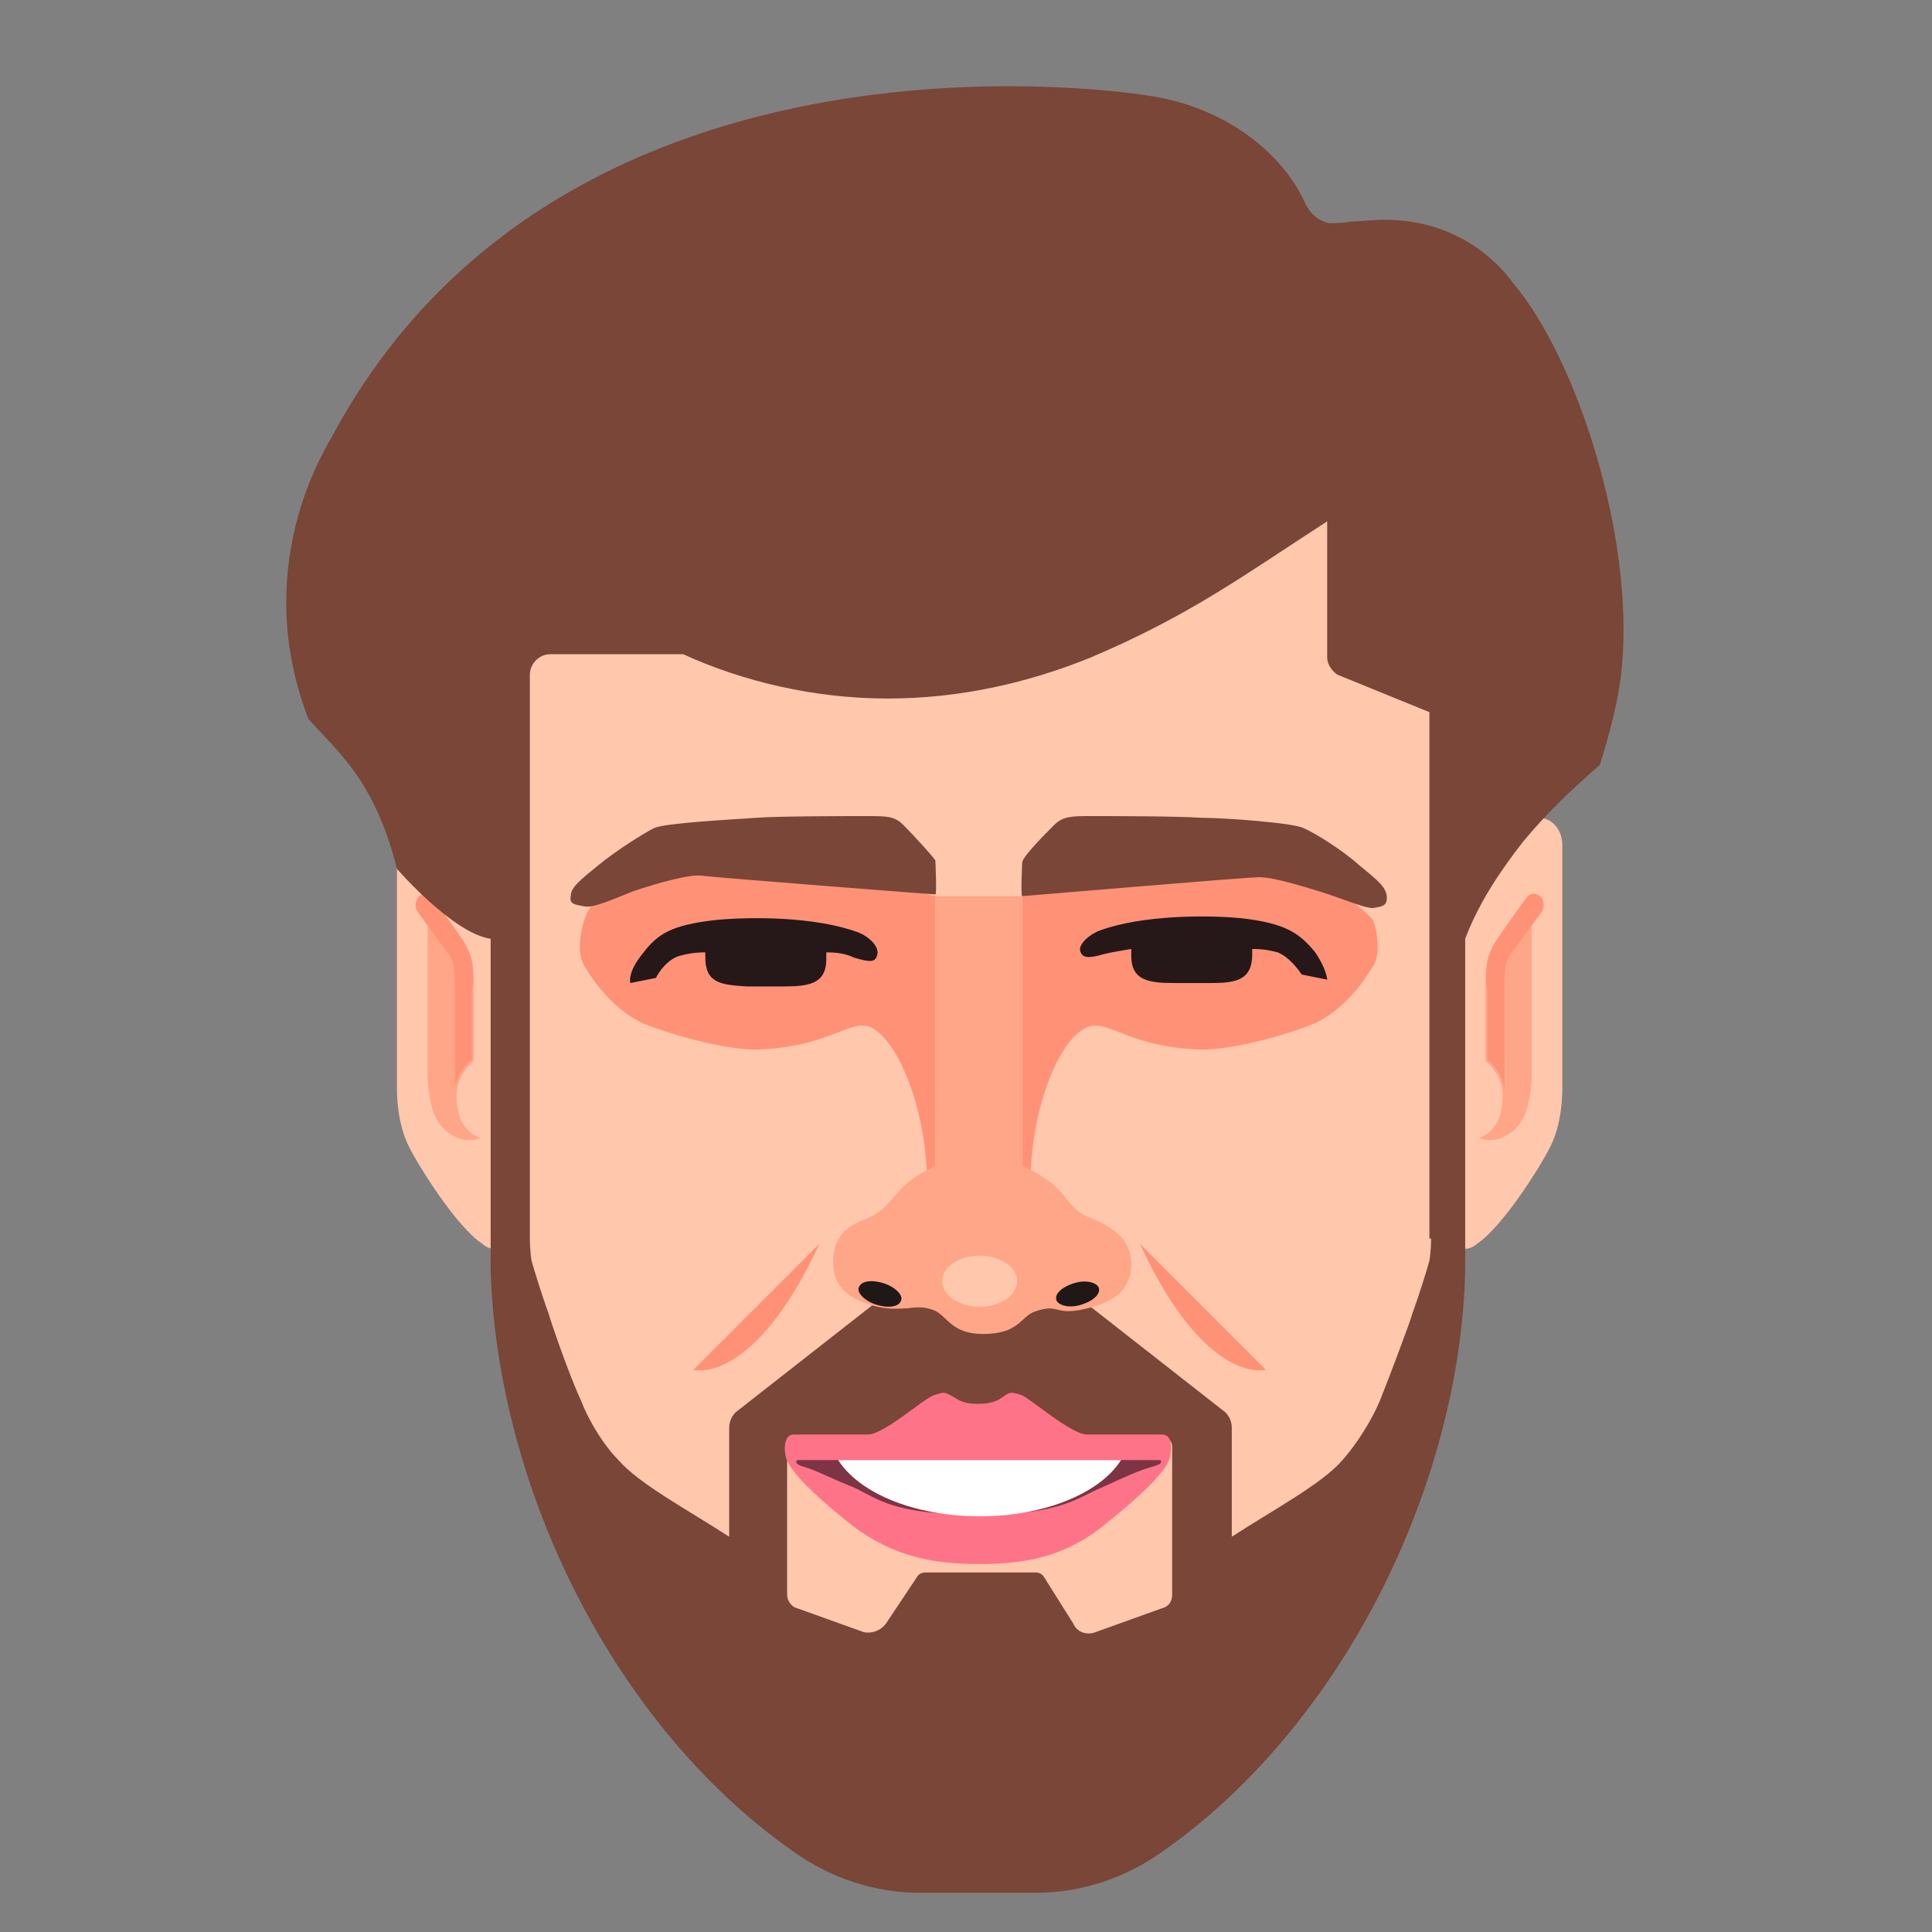 <?xml version="1.0" encoding="utf-8"?>
<!-- Generator: Adobe Illustrator 21.1.0, SVG Export Plug-In . SVG Version: 6.00 Build 0)  -->
<svg version="1.1" id="Capa_1" xmlns="http://www.w3.org/2000/svg" xmlns:xlink="http://www.w3.org/1999/xlink" x="0px" y="0px"
	 viewBox="0 0 113.4 113.4" style="enable-background:new 0 0 113.4 113.4;" xml:space="preserve">
<rect x="0" y="0" width="113.4" height="113.4" fill="#808080" stroke="none"/>
<style type="text/css">
	.st0{fill:#FFC7AC;}
	.st1{fill:#FF9276;}
	.st2{fill:#261818;}
	.st3{fill:#FFA688;}
	.st4{fill:#794638;}
	.st5{fill:#201717;}
	.st6{fill:#FF7389;}
	.st7{fill:#7D3444;}
	.st8{fill:#FFFFFF;}
</style>
<g id="Laski">
	<path class="st0" d="M30.1,29.2l0,22.5l-6.3-0.2l0,13.7l6.3,8.5c0,15.2,12.3,27.5,27.5,27.5c15.2,0,27.5-12.3,27.5-27.5l5.5-7.7
		l0-15.3L85,52.1l0-22.9L30.1,29.2z"/>
	<g id="Ojos_4_">
		<path class="st1" d="M34.3,54c0,0-0.6,1.7,0,2.7c0.6,1,1.7,2.5,3.3,3.3c1.1,0.5,4.9,1.7,7,1.6c4.4-0.2,5.4-2,6.7-1.2
			c1.6,1,3.3,5.3,3.1,9.9h0.5l0-17.7C54.9,52.6,36.2,47.9,34.3,54z M80.6,54c-7-7.3-20.6-1.4-20.6-1.4l0,17.7h0.5
			c-0.2-4.7,1.5-9,3.1-9.9c1.3-0.8,2.3,1,6.7,1.2c2.1,0.1,6-1.1,7-1.6c1.6-0.8,2.7-2.3,3.3-3.3C81.2,55.7,80.6,54,80.6,54z"/>
		<path class="st2" d="M50.3,54.7c-2.5-0.9-6.2-0.9-8.3-0.7c-2.6,0.3-3.4,0.8-4.3,2c-0.9,1.1-0.7,1.7-0.7,1.7l1.5-0.3
			c0.2-0.4,0.7-1.1,1.4-1.3c0.4-0.1,0.8-0.2,1.5-0.2c0,0.1,0,0.2,0,0.3c0,1.5,0.9,1.6,2.4,1.7l2.1,0c1.5,0,2.6-0.1,2.6-1.6
			c0-0.1,0-0.3,0-0.4c0.7,0,1.2,0.1,1.6,0.3c1,0.3,1.3,0.3,1.4-0.2C51.6,55.5,50.9,54.9,50.3,54.7z M77.2,55.9
			c-0.9-1.1-1.7-1.7-4.3-2c-2-0.2-5.8-0.2-8.3,0.7c-0.6,0.2-1.3,0.8-1.2,1.2c0.1,0.4,0.4,0.5,1.4,0.2c0.4-0.1,1-0.2,1.6-0.3
			c0,0.1,0,0.3,0,0.4c0,1.5,1.1,1.6,2.6,1.6l2.1,0c1.5,0,2.4-0.2,2.4-1.7c0-0.1,0-0.2,0-0.3c0.7,0,1.1,0.1,1.5,0.2
			c0.7,0.3,1.2,1,1.4,1.3l1.5,0.3C77.9,57.7,78,57.1,77.2,55.9z"/>
	</g>
	<g id="Oreja_der_7_">
		<polygon class="st3" points="28.9,67.2 24.8,67.2 24.8,53.7 27.8,53.7 27.8,66.3 		"/>
		<path class="st0" d="M29.2,61.7c-0.2,0-0.3,0-0.5,0.1c0,0,0,0,0,0c-1,0.3-1.9,1.3-1.9,2.5c0,1.5,0.6,2.2,1.4,2.5
			c-0.3,0.1-0.9,0.3-1.7-0.2c-1.1-0.6-1.3-2-1.4-3.2c0-1.2,0-9.2,0-9.2l2.8,3.2l0-5.6l-2-3c-0.1-0.1-0.1-0.2-0.2-0.3
			c-0.3-0.3-0.6-0.5-1-0.5c-0.8,0-1.4,0.7-1.4,1.6c0,0,0,14.2,0,14.3c0,0.3,0,2,0.7,3.4c0.6,1.2,2.8,4.7,4.3,5.7
			c0,0,0.3,0.3,0.7,0.3c0.4,0,0.8-0.2,1-0.6l0-10.8C29.7,61.8,29.5,61.7,29.2,61.7z"/>
		<path class="st1" d="M27.3,55.4c-0.3-0.5-1.8-2.6-1.9-2.7c-0.2-0.3-0.5-0.3-0.8-0.1c-0.2,0.2-0.3,0.6-0.1,0.9c0,0,1.6,2.2,1.9,2.6
			c0.2,0.3,0.3,0.7,0.3,2l0,5.6c0,0.1,0,0.1,0,0.2c0.1-0.7,0.5-1.3,1-1.7l0-4C27.9,56.8,27.7,56.1,27.3,55.4z"/>
	</g>
	<g id="Oreja_izq_5_">
		<polygon class="st3" points="86.1,67.2 90.2,67.2 90.2,53.7 87.2,53.7 87.2,66.3 		"/>
		<path class="st0" d="M85.8,61.7c0.2,0,0.3,0,0.5,0.1c0,0,0,0,0,0c1,0.3,1.9,1.3,1.9,2.5c0,1.5-0.6,2.2-1.4,2.5
			c0.3,0.1,0.9,0.3,1.7-0.2c1.1-0.6,1.3-2,1.4-3.2c0-1.2,0-9.2,0-9.2l-2.8,3.2v-5.6l2-3c0.1-0.1,0.1-0.2,0.2-0.3
			c0.3-0.3,0.6-0.5,1-0.5c0.8,0,1.4,0.7,1.4,1.6c0,0,0,14.2,0,14.3c0,0.3,0,2-0.7,3.4c-0.6,1.2-2.8,4.7-4.3,5.7c0,0-0.3,0.3-0.7,0.3
			c-0.4,0-0.8-0.2-1-0.6V61.9C85.2,61.8,85.5,61.7,85.8,61.7z"/>
		<path class="st1" d="M87.7,55.4c0.3-0.5,1.8-2.6,1.9-2.7c0.2-0.3,0.5-0.3,0.8-0.1c0.2,0.2,0.3,0.6,0.1,0.9c0,0-1.6,2.2-1.9,2.6
			c-0.2,0.3-0.3,0.7-0.3,2v5.6c0,0.1,0,0.1,0,0.2c-0.1-0.7-0.5-1.3-1-1.7l0-4C87.1,56.8,87.3,56.1,87.7,55.4z"/>
	</g>
	<path id="pelo" class="st4" d="M88.8,16.6c-1.7-2.3-4.4-3.7-7.5-3.7c-0.8,0-1.4,0.1-2,0.1c-0.4,0.1-0.9,0.1-1.3,0.1
		c-0.8-0.2-1.2-0.7-1.5-1.4c-1.4-2.9-4.8-5.5-9.2-6.1c0,0-34-5.7-47.8,20l0,0c-1.7,2.9-2.7,6.2-2.7,9.8c0,2.4,0.5,4.7,1.3,6.8
		c1.7,1.9,3.9,3.6,5.2,8.8c0,0,3.3,3.8,5.5,4.1l0,17.6c0,0.8,0,1.1,0,1.9c0.4,12.7,7.2,26.7,17.8,34.1c2.1,1.5,4.7,2.4,7.4,2.4h6.8
		c2.7,0,5.3-0.9,7.4-2.4c10.6-7.4,17.5-21.5,17.8-34.1c0-0.8,0-1.1,0-1.9l0-6.7h0l0-10.9c0.8-2.1,2-3.9,3.4-5.7
		c1.4-1.7,3-3.2,4.5-4.5c0,0,1.1-3.3,1.3-5.8C95.9,31.5,92.6,21.1,88.8,16.6z M68.8,93.6c0,0.4-0.2,0.7-0.6,0.8l-3.9,1.4
		c-0.5,0.2-1.1,0-1.3-0.5l-1.7-2.7c-0.1-0.2-0.3-0.3-0.5-0.3l-6.5,0c-0.2,0-0.4,0.1-0.5,0.3L52,95.3c-0.3,0.4-0.8,0.6-1.3,0.5
		l-3.9-1.4c-0.4-0.1-0.6-0.5-0.6-0.8l0-8.7c0-0.3,0.2-0.5,0.5-0.5h21.6c0.3,0,0.5,0.2,0.5,0.5V93.6z M84,72.7c0,0,0,0.7-0.1,1.3
		c-0.1,0.4-0.7,2.3-1,3.1c-0.1,0.4-1.3,3.6-1.9,5.1c-0.5,1.2-1.4,2.6-2.2,3.5c-1.2,1.4-4.2,3-6.5,4.5v-6.4c0-0.4-0.2-0.8-0.5-1l0,0
		l-8.3-6.5l-11.9,0l-8.3,6.5l0,0c-0.3,0.2-0.5,0.6-0.5,1v6.4c-2.3-1.5-5.3-3.1-6.5-4.5c-0.8-0.8-1.7-2.2-2.2-3.5
		c-0.7-1.5-1.8-4.7-1.9-5.1c-0.3-0.8-0.9-2.7-1-3.1c-0.1-0.6-0.1-1.3-0.1-1.3l0-33.1c0-0.6,0.5-1.2,1.2-1.2h7.8
		C43.6,40,47.8,41,52.1,41c4.2,0,8.2-0.9,11.9-2.4c5.9-2.5,9.1-4.9,13.9-8v8c0,0.4,0.3,0.8,0.6,1l5.4,2.2l0,24.3h0V72.7z M53,48.4
		c-0.5-0.5-1-0.5-2.1-0.5c-1,0-5.2,0-6.5,0.1c-1.4,0.1-5.3,0.3-6,0.6c-0.6,0.3-2.2,1.3-3.3,2.2c-1.1,0.9-1.6,1.3-1.6,1.8
		c-0.1,0.5,0.3,0.5,0.8,0.6c0.5,0.1,1.4-0.3,2.9-0.9c1.5-0.5,3.3-1,4-0.9c0.7,0.1,13.6,1.1,13.7,1.1c0.1,0,0-2,0-2
		C54.7,50.2,53.6,49,53,48.4z M79.8,50.8c-1-0.9-2.6-1.9-3.3-2.2c-0.6-0.3-4.6-0.6-6-0.6c-1.4-0.1-5.5-0.1-6.5-0.1
		c-1,0-1.6,0-2.1,0.5c-0.6,0.6-1.8,1.8-1.9,2.2c0,0-0.1,2,0,2c0.1,0,13-1.1,13.7-1.1c0.7-0.1,2.4,0.4,4,0.9c1.5,0.5,2.4,0.9,2.9,0.9
		c0.5-0.1,0.8-0.1,0.8-0.6C81.4,52.1,80.9,51.7,79.8,50.8z"/>
	<g id="Nariz_6_">
		<path class="st3" d="M64.3,71.6c-1.1-0.4-1.3-0.7-2-1.6c-0.8-0.9-2.7-2.1-4.8-2.1c-2.2,0-4.1,1.2-4.8,2.1c-0.8,0.9-1,1.2-2,1.6
			c-1.1,0.4-1.8,1.1-1.8,2.5c0,1.4,0.9,2.1,2.2,2.5c1.1,0.3,1.6,0.2,2,0.2c0.4,0,0.9-0.2,1.7,0.1c0.8,0.3,1,1.4,2.9,1.4
			c2.1,0,2.2-1,3-1.3c0.8-0.3,1.1-0.2,1.5-0.1s0.9,0.1,2-0.2c1.3-0.4,2.2-1.1,2.2-2.5S65.4,72.1,64.3,71.6z"/>
		<path class="st5" d="M51.8,75.3c-0.7-0.2-1.3-0.1-1.4,0.3c-0.1,0.3,0.4,0.8,1.1,1c0.7,0.2,1.3,0.1,1.4-0.3
			C53,76,52.5,75.5,51.8,75.3z M64.5,75.6c-0.1-0.3-0.7-0.5-1.4-0.3c-0.7,0.2-1.2,0.6-1.1,1c0.1,0.3,0.7,0.5,1.4,0.3
			C64.1,76.4,64.6,76,64.5,75.6z"/>
		<rect x="54.9" y="52.6" class="st3" width="5.1" height="19.3"/>
		<ellipse class="st0" cx="57.5" cy="75.2" rx="2.2" ry="1.5"/>
	</g>
	<g id="Boca_3_">
		<path class="st6" d="M68.2,84.2c-0.5,0-3.5,0-4.4,0c-0.9,0-3.2-2-3.8-2.3c-0.6-0.2-0.7-0.2-1,0s-0.6,0.5-1.6,0.5
			c-1,0-1.2-0.3-1.6-0.5s-0.4-0.2-1,0c-0.6,0.2-2.8,2.2-3.8,2.3c-0.9,0-3.9,0-4.4,0c-0.5,0-0.6,0.6-0.5,1.2c0.1,0.7,1.1,1.9,4,4.2
			c2.4,1.8,4.8,2.2,7.3,2.2s4.9-0.3,7.3-2.2c2.9-2.3,3.9-3.5,4-4.2C68.8,84.7,68.7,84.2,68.2,84.2z"/>
		<path class="st7" d="M68.1,85.7l-21.3,0c0,0-0.3,0.2,0.4,0.4c0.7,0.2,1.4,0.6,2.9,1.2c1.5,0.7,2.3,1.6,7.3,1.6l0,0h0l0,0
			c5,0,5.8-1,7.3-1.6c1.5-0.7,2.2-1,2.9-1.2C68.4,85.9,68.1,85.7,68.1,85.7z"/>
		<path class="st8" d="M49.2,85.7c1.2,1.9,4.4,3.3,8.3,3.3s7.1-1.4,8.3-3.3L49.2,85.7z"/>
		<path class="st1" d="M66.9,73c3.9,8.4,7.4,7.4,7.4,7.4L66.9,73z M48.1,73l-7.4,7.4C40.7,80.4,44.2,81.4,48.1,73z"/>
	</g>
</g>
</svg>
